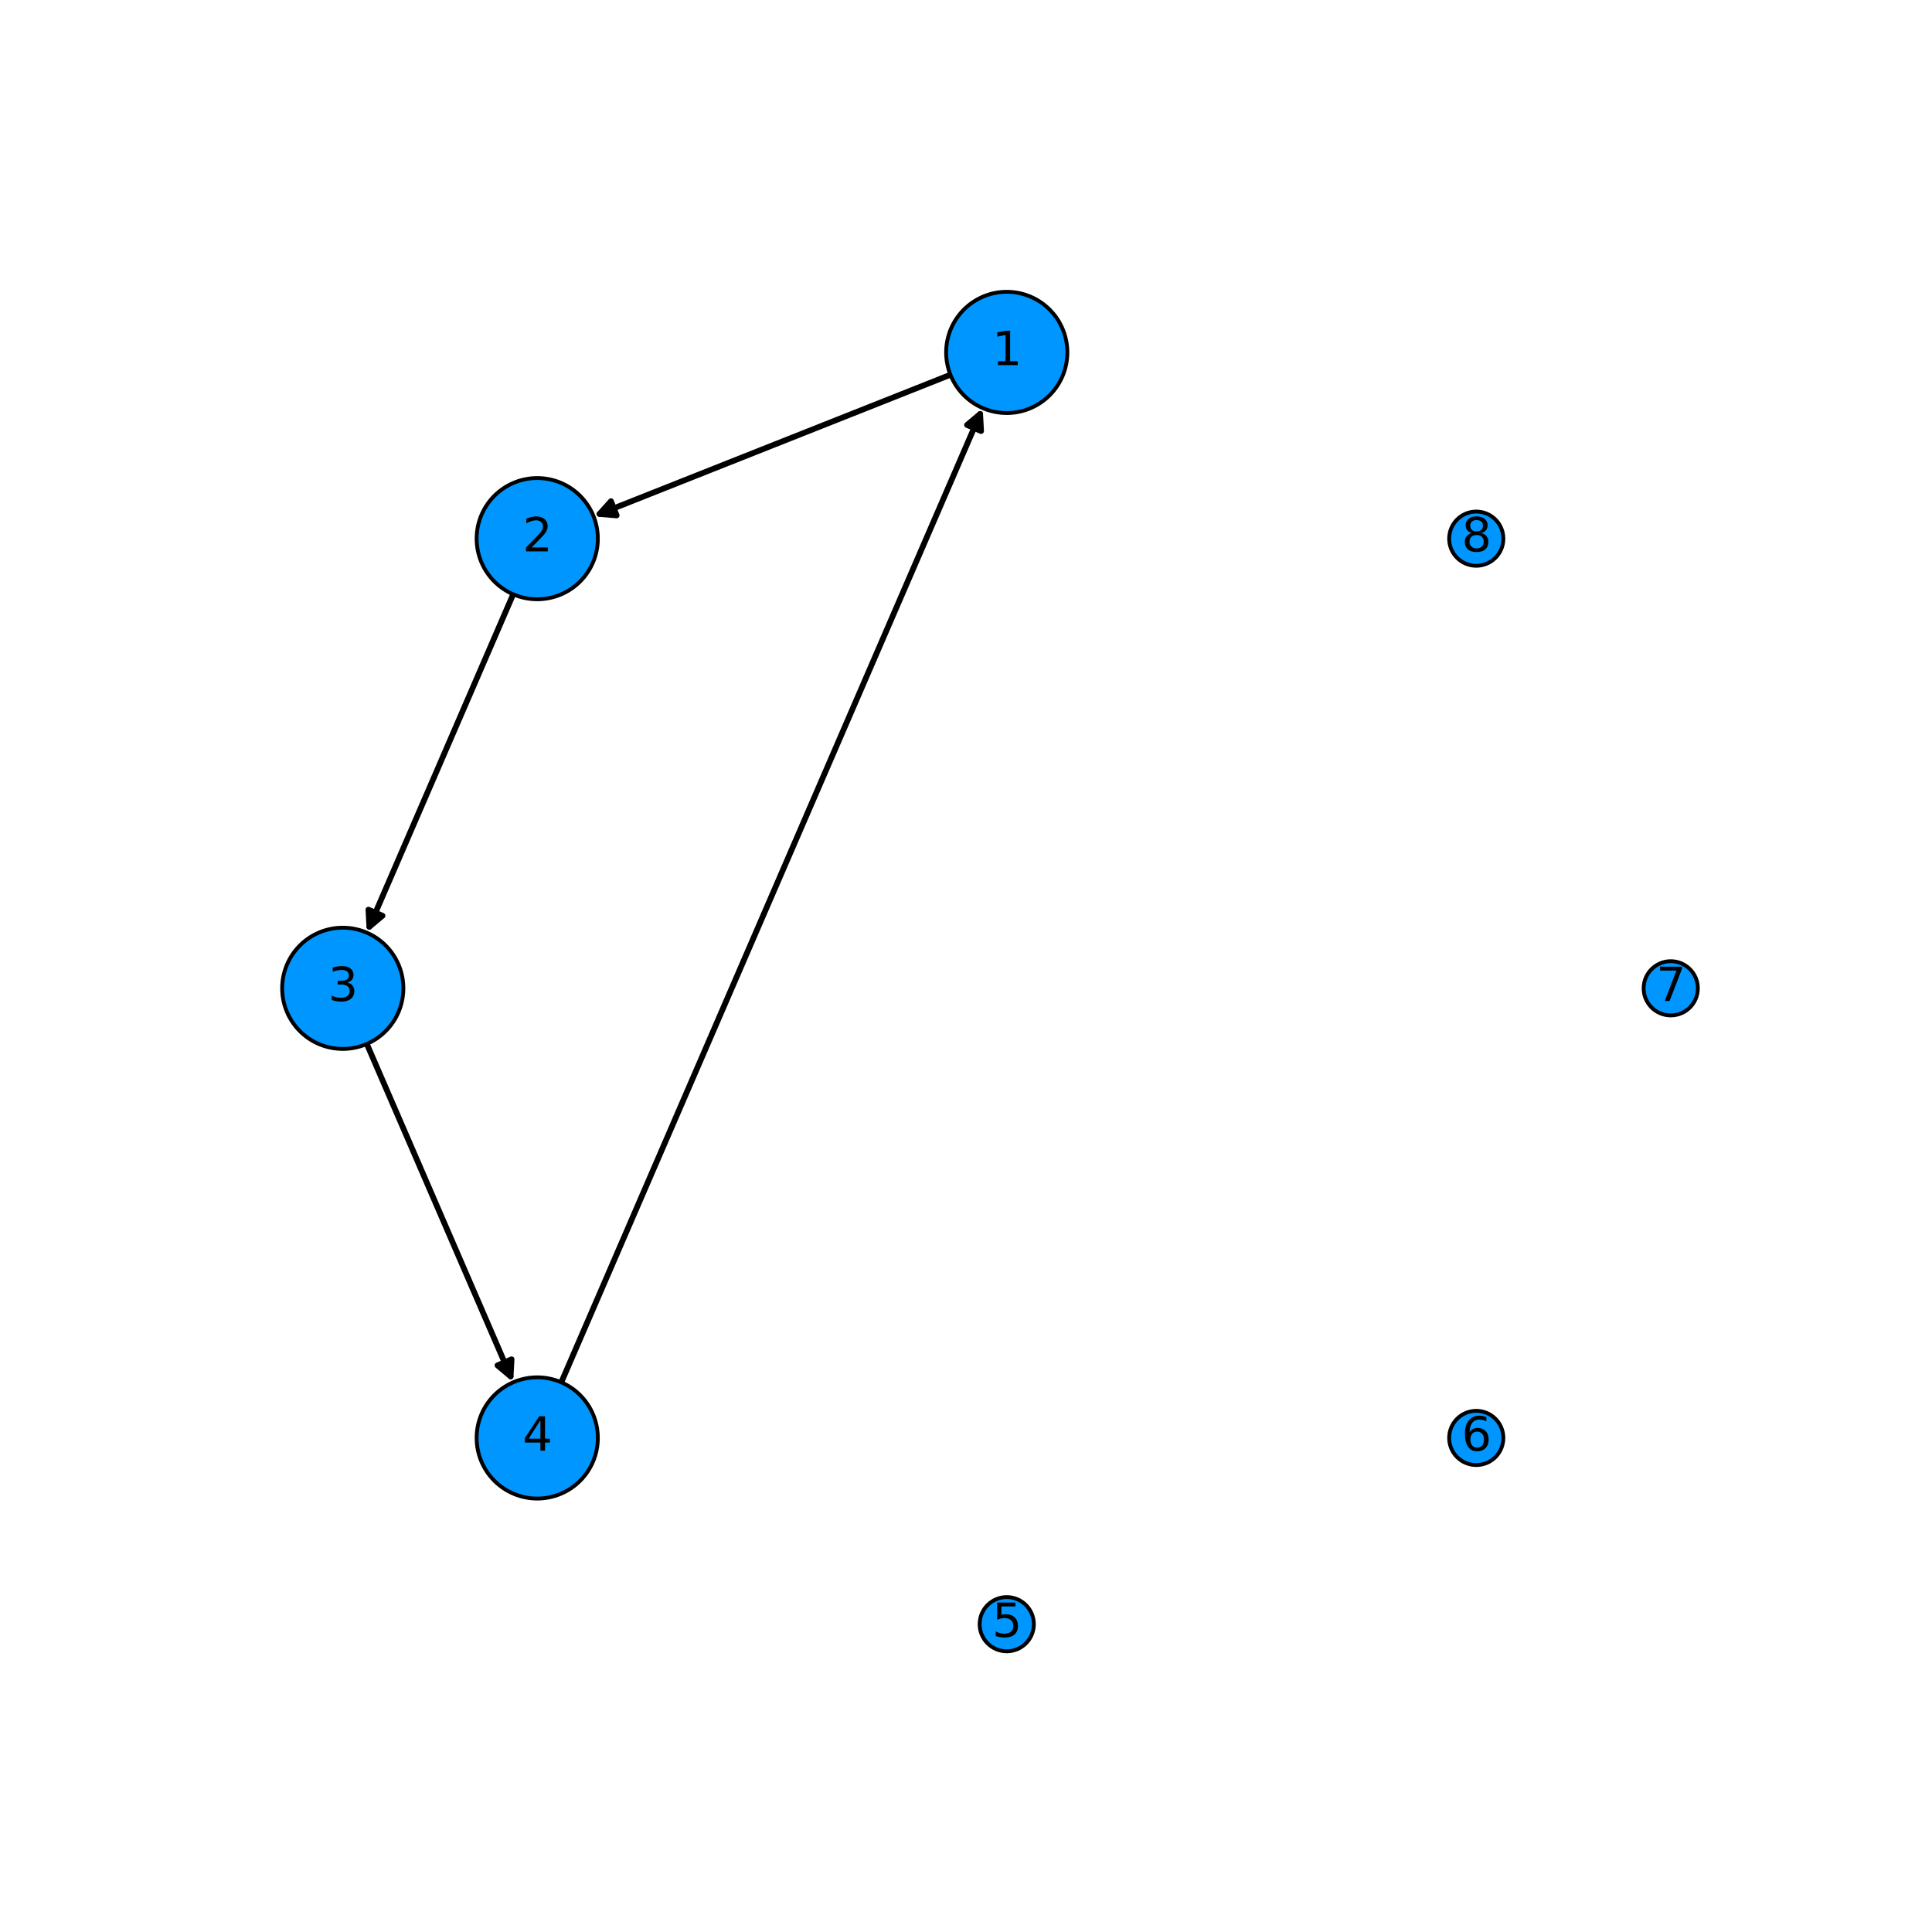 <?xml version="1.0" encoding="utf-8" standalone="no"?>
<!DOCTYPE svg PUBLIC "-//W3C//DTD SVG 1.1//EN"
  "http://www.w3.org/Graphics/SVG/1.1/DTD/svg11.dtd">
<svg xmlns:xlink="http://www.w3.org/1999/xlink" width="504pt" height="504pt" viewBox="0 0 504 504" xmlns="http://www.w3.org/2000/svg" version="1.1">
 <defs>
  <style type="text/css">*{stroke-linejoin: round; stroke-linecap: butt}</style>
 </defs>
 <g id="figure_1">
  <g id="patch_1">
   <path d="M 0 504 
L 504 504 
L 504 0 
L 0 0 
L 0 504 
z
" style="fill: none"/>
  </g>
  <g id="axes_1">
   <g id="patch_2">
    <path d="M 247.929 97.767 
Q 201.389 116.229 156.407 134.072 
" clip-path="url(#pd0c3b24b0b)" style="fill: none; stroke: #000000; stroke-width: 1.5; stroke-linecap: round"/>
    <path d="M 160.863 134.457 
L 156.407 134.072 
L 159.388 130.738 
L 160.863 134.457 
z
" clip-path="url(#pd0c3b24b0b)" style="stroke: #000000; stroke-width: 1.5; stroke-linecap: round"/>
   </g>
   <g id="patch_3">
    <path d="M 133.871 155.037 
Q 114.782 199.172 96.358 241.767 
" clip-path="url(#pd0c3b24b0b)" style="fill: none; stroke: #000000; stroke-width: 1.5; stroke-linecap: round"/>
    <path d="M 99.782 238.89 
L 96.358 241.767 
L 96.111 237.302 
L 99.782 238.89 
z
" clip-path="url(#pd0c3b24b0b)" style="stroke: #000000; stroke-width: 1.5; stroke-linecap: round"/>
   </g>
   <g id="patch_4">
    <path d="M 95.694 272.335 
Q 114.783 316.469 133.206 359.065 
" clip-path="url(#pd0c3b24b0b)" style="fill: none; stroke: #000000; stroke-width: 1.5; stroke-linecap: round"/>
    <path d="M 133.454 354.599 
L 133.206 359.065 
L 129.782 356.187 
L 133.454 354.599 
z
" clip-path="url(#pd0c3b24b0b)" style="stroke: #000000; stroke-width: 1.5; stroke-linecap: round"/>
   </g>
   <g id="patch_5">
    <path d="M 146.427 360.603 
Q 201.391 233.523 255.69 107.983 
" clip-path="url(#pd0c3b24b0b)" style="fill: none; stroke: #000000; stroke-width: 1.5; stroke-linecap: round"/>
    <path d="M 252.266 110.86 
L 255.69 107.983 
L 255.937 112.448 
L 252.266 110.86 
z
" clip-path="url(#pd0c3b24b0b)" style="stroke: #000000; stroke-width: 1.5; stroke-linecap: round"/>
   </g>
   <g id="PathCollection_1">
    <path d="M 262.63 107.747 
C 266.824 107.747 270.846 106.081 273.811 103.116 
C 276.776 100.151 278.442 96.129 278.442 91.935 
C 278.442 87.742 276.776 83.72 273.811 80.755 
C 270.846 77.79 266.824 76.124 262.63 76.124 
C 258.437 76.124 254.415 77.79 251.45 80.755 
C 248.485 83.72 246.819 87.742 246.819 91.935 
C 246.819 96.129 248.485 100.151 251.45 103.116 
C 254.415 106.081 258.437 107.747 262.63 107.747 
z
" clip-path="url(#pd0c3b24b0b)" style="fill: #0096ff; stroke: #000000"/>
    <path d="M 140.149 156.333 
C 144.342 156.333 148.364 154.667 151.329 151.702 
C 154.294 148.737 155.96 144.715 155.96 140.522 
C 155.96 136.329 154.294 132.307 151.329 129.341 
C 148.364 126.376 144.342 124.71 140.149 124.71 
C 135.956 124.71 131.934 126.376 128.968 129.341 
C 126.003 132.307 124.337 136.329 124.337 140.522 
C 124.337 144.715 126.003 148.737 128.968 151.702 
C 131.934 154.667 135.956 156.333 140.149 156.333 
z
" clip-path="url(#pd0c3b24b0b)" style="fill: #0096ff; stroke: #000000"/>
    <path d="M 89.415 273.631 
C 93.609 273.631 97.631 271.965 100.596 269 
C 103.561 266.035 105.227 262.013 105.227 257.82 
C 105.227 253.626 103.561 249.604 100.596 246.639 
C 97.631 243.674 93.609 242.008 89.415 242.008 
C 85.222 242.008 81.2 243.674 78.235 246.639 
C 75.27 249.604 73.604 253.626 73.604 257.82 
C 73.604 262.013 75.27 266.035 78.235 269 
C 81.2 271.965 85.222 273.631 89.415 273.631 
z
" clip-path="url(#pd0c3b24b0b)" style="fill: #0096ff; stroke: #000000"/>
    <path d="M 140.149 390.929 
C 144.342 390.929 148.364 389.263 151.329 386.298 
C 154.294 383.333 155.96 379.311 155.96 375.117 
C 155.96 370.924 154.294 366.902 151.329 363.937 
C 148.364 360.972 144.342 359.306 140.149 359.306 
C 135.956 359.306 131.934 360.972 128.968 363.937 
C 126.003 366.902 124.337 370.924 124.337 375.117 
C 124.337 379.311 126.003 383.333 128.968 386.298 
C 131.934 389.263 135.956 390.929 140.149 390.929 
z
" clip-path="url(#pd0c3b24b0b)" style="fill: #0096ff; stroke: #000000"/>
    <path d="M 262.63 430.775 
C 264.506 430.775 266.304 430.03 267.63 428.704 
C 268.956 427.378 269.701 425.579 269.701 423.704 
C 269.701 421.828 268.956 420.03 267.63 418.704 
C 266.304 417.378 264.506 416.633 262.63 416.633 
C 260.755 416.633 258.956 417.378 257.63 418.704 
C 256.304 420.03 255.559 421.828 255.559 423.704 
C 255.559 425.579 256.304 427.378 257.63 428.704 
C 258.956 430.03 260.755 430.775 262.63 430.775 
z
" clip-path="url(#pd0c3b24b0b)" style="fill: #0096ff; stroke: #000000"/>
    <path d="M 385.112 382.188 
C 386.987 382.188 388.786 381.443 390.112 380.117 
C 391.438 378.791 392.183 376.993 392.183 375.117 
C 392.183 373.242 391.438 371.443 390.112 370.117 
C 388.786 368.791 386.987 368.046 385.112 368.046 
C 383.237 368.046 381.438 368.791 380.112 370.117 
C 378.786 371.443 378.041 373.242 378.041 375.117 
C 378.041 376.993 378.786 378.791 380.112 380.117 
C 381.438 381.443 383.237 382.188 385.112 382.188 
z
" clip-path="url(#pd0c3b24b0b)" style="fill: #0096ff; stroke: #000000"/>
    <path d="M 435.845 264.891 
C 437.721 264.891 439.519 264.146 440.845 262.82 
C 442.171 261.494 442.917 259.695 442.917 257.82 
C 442.917 255.944 442.171 254.146 440.845 252.82 
C 439.519 251.494 437.721 250.748 435.845 250.748 
C 433.97 250.748 432.171 251.494 430.845 252.82 
C 429.519 254.146 428.774 255.944 428.774 257.82 
C 428.774 259.695 429.519 261.494 430.845 262.82 
C 432.171 264.146 433.97 264.891 435.845 264.891 
z
" clip-path="url(#pd0c3b24b0b)" style="fill: #0096ff; stroke: #000000"/>
    <path d="M 385.112 147.593 
C 386.987 147.593 388.786 146.848 390.112 145.522 
C 391.438 144.196 392.183 142.397 392.183 140.522 
C 392.183 138.647 391.438 136.848 390.112 135.522 
C 388.786 134.196 386.987 133.451 385.112 133.451 
C 383.237 133.451 381.438 134.196 380.112 135.522 
C 378.786 136.848 378.041 138.647 378.041 140.522 
C 378.041 142.397 378.786 144.196 380.112 145.522 
C 381.438 146.848 383.237 147.593 385.112 147.593 
z
" clip-path="url(#pd0c3b24b0b)" style="fill: #0096ff; stroke: #000000"/>
   </g>
   <g id="text_1">
    <g clip-path="url(#pd0c3b24b0b)">
     <!-- 1 -->
     <g transform="translate(258.813 95.247)scale(0.12 -0.12)">
      <defs>
       <path id="DejaVuSans-31" d="M 794 531 
L 1825 531 
L 1825 4091 
L 703 3866 
L 703 4441 
L 1819 4666 
L 2450 4666 
L 2450 531 
L 3481 531 
L 3481 0 
L 794 0 
L 794 531 
z
" transform="scale(0.016)"/>
      </defs>
      <use xlink:href="#DejaVuSans-31"/>
     </g>
    </g>
   </g>
   <g id="text_2">
    <g clip-path="url(#pd0c3b24b0b)">
     <!-- 2 -->
     <g transform="translate(136.331 143.833)scale(0.12 -0.12)">
      <defs>
       <path id="DejaVuSans-32" d="M 1228 531 
L 3431 531 
L 3431 0 
L 469 0 
L 469 531 
Q 828 903 1448 1529 
Q 2069 2156 2228 2338 
Q 2531 2678 2651 2914 
Q 2772 3150 2772 3378 
Q 2772 3750 2511 3984 
Q 2250 4219 1831 4219 
Q 1534 4219 1204 4116 
Q 875 4013 500 3803 
L 500 4441 
Q 881 4594 1212 4672 
Q 1544 4750 1819 4750 
Q 2544 4750 2975 4387 
Q 3406 4025 3406 3419 
Q 3406 3131 3298 2873 
Q 3191 2616 2906 2266 
Q 2828 2175 2409 1742 
Q 1991 1309 1228 531 
z
" transform="scale(0.016)"/>
      </defs>
      <use xlink:href="#DejaVuSans-32"/>
     </g>
    </g>
   </g>
   <g id="text_3">
    <g clip-path="url(#pd0c3b24b0b)">
     <!-- 3 -->
     <g transform="translate(85.598 261.131)scale(0.12 -0.12)">
      <defs>
       <path id="DejaVuSans-33" d="M 2597 2516 
Q 3050 2419 3304 2112 
Q 3559 1806 3559 1356 
Q 3559 666 3084 287 
Q 2609 -91 1734 -91 
Q 1441 -91 1130 -33 
Q 819 25 488 141 
L 488 750 
Q 750 597 1062 519 
Q 1375 441 1716 441 
Q 2309 441 2620 675 
Q 2931 909 2931 1356 
Q 2931 1769 2642 2001 
Q 2353 2234 1838 2234 
L 1294 2234 
L 1294 2753 
L 1863 2753 
Q 2328 2753 2575 2939 
Q 2822 3125 2822 3475 
Q 2822 3834 2567 4026 
Q 2313 4219 1838 4219 
Q 1578 4219 1281 4162 
Q 984 4106 628 3988 
L 628 4550 
Q 988 4650 1302 4700 
Q 1616 4750 1894 4750 
Q 2613 4750 3031 4423 
Q 3450 4097 3450 3541 
Q 3450 3153 3228 2886 
Q 3006 2619 2597 2516 
z
" transform="scale(0.016)"/>
      </defs>
      <use xlink:href="#DejaVuSans-33"/>
     </g>
    </g>
   </g>
   <g id="text_4">
    <g clip-path="url(#pd0c3b24b0b)">
     <!-- 4 -->
     <g transform="translate(136.331 378.429)scale(0.12 -0.12)">
      <defs>
       <path id="DejaVuSans-34" d="M 2419 4116 
L 825 1625 
L 2419 1625 
L 2419 4116 
z
M 2253 4666 
L 3047 4666 
L 3047 1625 
L 3713 1625 
L 3713 1100 
L 3047 1100 
L 3047 0 
L 2419 0 
L 2419 1100 
L 313 1100 
L 313 1709 
L 2253 4666 
z
" transform="scale(0.016)"/>
      </defs>
      <use xlink:href="#DejaVuSans-34"/>
     </g>
    </g>
   </g>
   <g id="text_5">
    <g clip-path="url(#pd0c3b24b0b)">
     <!-- 5 -->
     <g transform="translate(258.813 427.015)scale(0.12 -0.12)">
      <defs>
       <path id="DejaVuSans-35" d="M 691 4666 
L 3169 4666 
L 3169 4134 
L 1269 4134 
L 1269 2991 
Q 1406 3038 1543 3061 
Q 1681 3084 1819 3084 
Q 2600 3084 3056 2656 
Q 3513 2228 3513 1497 
Q 3513 744 3044 326 
Q 2575 -91 1722 -91 
Q 1428 -91 1123 -41 
Q 819 9 494 109 
L 494 744 
Q 775 591 1075 516 
Q 1375 441 1709 441 
Q 2250 441 2565 725 
Q 2881 1009 2881 1497 
Q 2881 1984 2565 2268 
Q 2250 2553 1709 2553 
Q 1456 2553 1204 2497 
Q 953 2441 691 2322 
L 691 4666 
z
" transform="scale(0.016)"/>
      </defs>
      <use xlink:href="#DejaVuSans-35"/>
     </g>
    </g>
   </g>
   <g id="text_6">
    <g clip-path="url(#pd0c3b24b0b)">
     <!-- 6 -->
     <g transform="translate(381.294 378.429)scale(0.12 -0.12)">
      <defs>
       <path id="DejaVuSans-36" d="M 2113 2584 
Q 1688 2584 1439 2293 
Q 1191 2003 1191 1497 
Q 1191 994 1439 701 
Q 1688 409 2113 409 
Q 2538 409 2786 701 
Q 3034 994 3034 1497 
Q 3034 2003 2786 2293 
Q 2538 2584 2113 2584 
z
M 3366 4563 
L 3366 3988 
Q 3128 4100 2886 4159 
Q 2644 4219 2406 4219 
Q 1781 4219 1451 3797 
Q 1122 3375 1075 2522 
Q 1259 2794 1537 2939 
Q 1816 3084 2150 3084 
Q 2853 3084 3261 2657 
Q 3669 2231 3669 1497 
Q 3669 778 3244 343 
Q 2819 -91 2113 -91 
Q 1303 -91 875 529 
Q 447 1150 447 2328 
Q 447 3434 972 4092 
Q 1497 4750 2381 4750 
Q 2619 4750 2861 4703 
Q 3103 4656 3366 4563 
z
" transform="scale(0.016)"/>
      </defs>
      <use xlink:href="#DejaVuSans-36"/>
     </g>
    </g>
   </g>
   <g id="text_7">
    <g clip-path="url(#pd0c3b24b0b)">
     <!-- 7 -->
     <g transform="translate(432.028 261.131)scale(0.12 -0.12)">
      <defs>
       <path id="DejaVuSans-37" d="M 525 4666 
L 3525 4666 
L 3525 4397 
L 1831 0 
L 1172 0 
L 2766 4134 
L 525 4134 
L 525 4666 
z
" transform="scale(0.016)"/>
      </defs>
      <use xlink:href="#DejaVuSans-37"/>
     </g>
    </g>
   </g>
   <g id="text_8">
    <g clip-path="url(#pd0c3b24b0b)">
     <!-- 8 -->
     <g transform="translate(381.294 143.833)scale(0.12 -0.12)">
      <defs>
       <path id="DejaVuSans-38" d="M 2034 2216 
Q 1584 2216 1326 1975 
Q 1069 1734 1069 1313 
Q 1069 891 1326 650 
Q 1584 409 2034 409 
Q 2484 409 2743 651 
Q 3003 894 3003 1313 
Q 3003 1734 2745 1975 
Q 2488 2216 2034 2216 
z
M 1403 2484 
Q 997 2584 770 2862 
Q 544 3141 544 3541 
Q 544 4100 942 4425 
Q 1341 4750 2034 4750 
Q 2731 4750 3128 4425 
Q 3525 4100 3525 3541 
Q 3525 3141 3298 2862 
Q 3072 2584 2669 2484 
Q 3125 2378 3379 2068 
Q 3634 1759 3634 1313 
Q 3634 634 3220 271 
Q 2806 -91 2034 -91 
Q 1263 -91 848 271 
Q 434 634 434 1313 
Q 434 1759 690 2068 
Q 947 2378 1403 2484 
z
M 1172 3481 
Q 1172 3119 1398 2916 
Q 1625 2713 2034 2713 
Q 2441 2713 2670 2916 
Q 2900 3119 2900 3481 
Q 2900 3844 2670 4047 
Q 2441 4250 2034 4250 
Q 1625 4250 1398 4047 
Q 1172 3844 1172 3481 
z
" transform="scale(0.016)"/>
      </defs>
      <use xlink:href="#DejaVuSans-38"/>
     </g>
    </g>
   </g>
  </g>
 </g>
 <defs>
  <clipPath id="pd0c3b24b0b">
   <rect x="63" y="60.48" width="390.6" height="380.52"/>
  </clipPath>
 </defs>
</svg>
